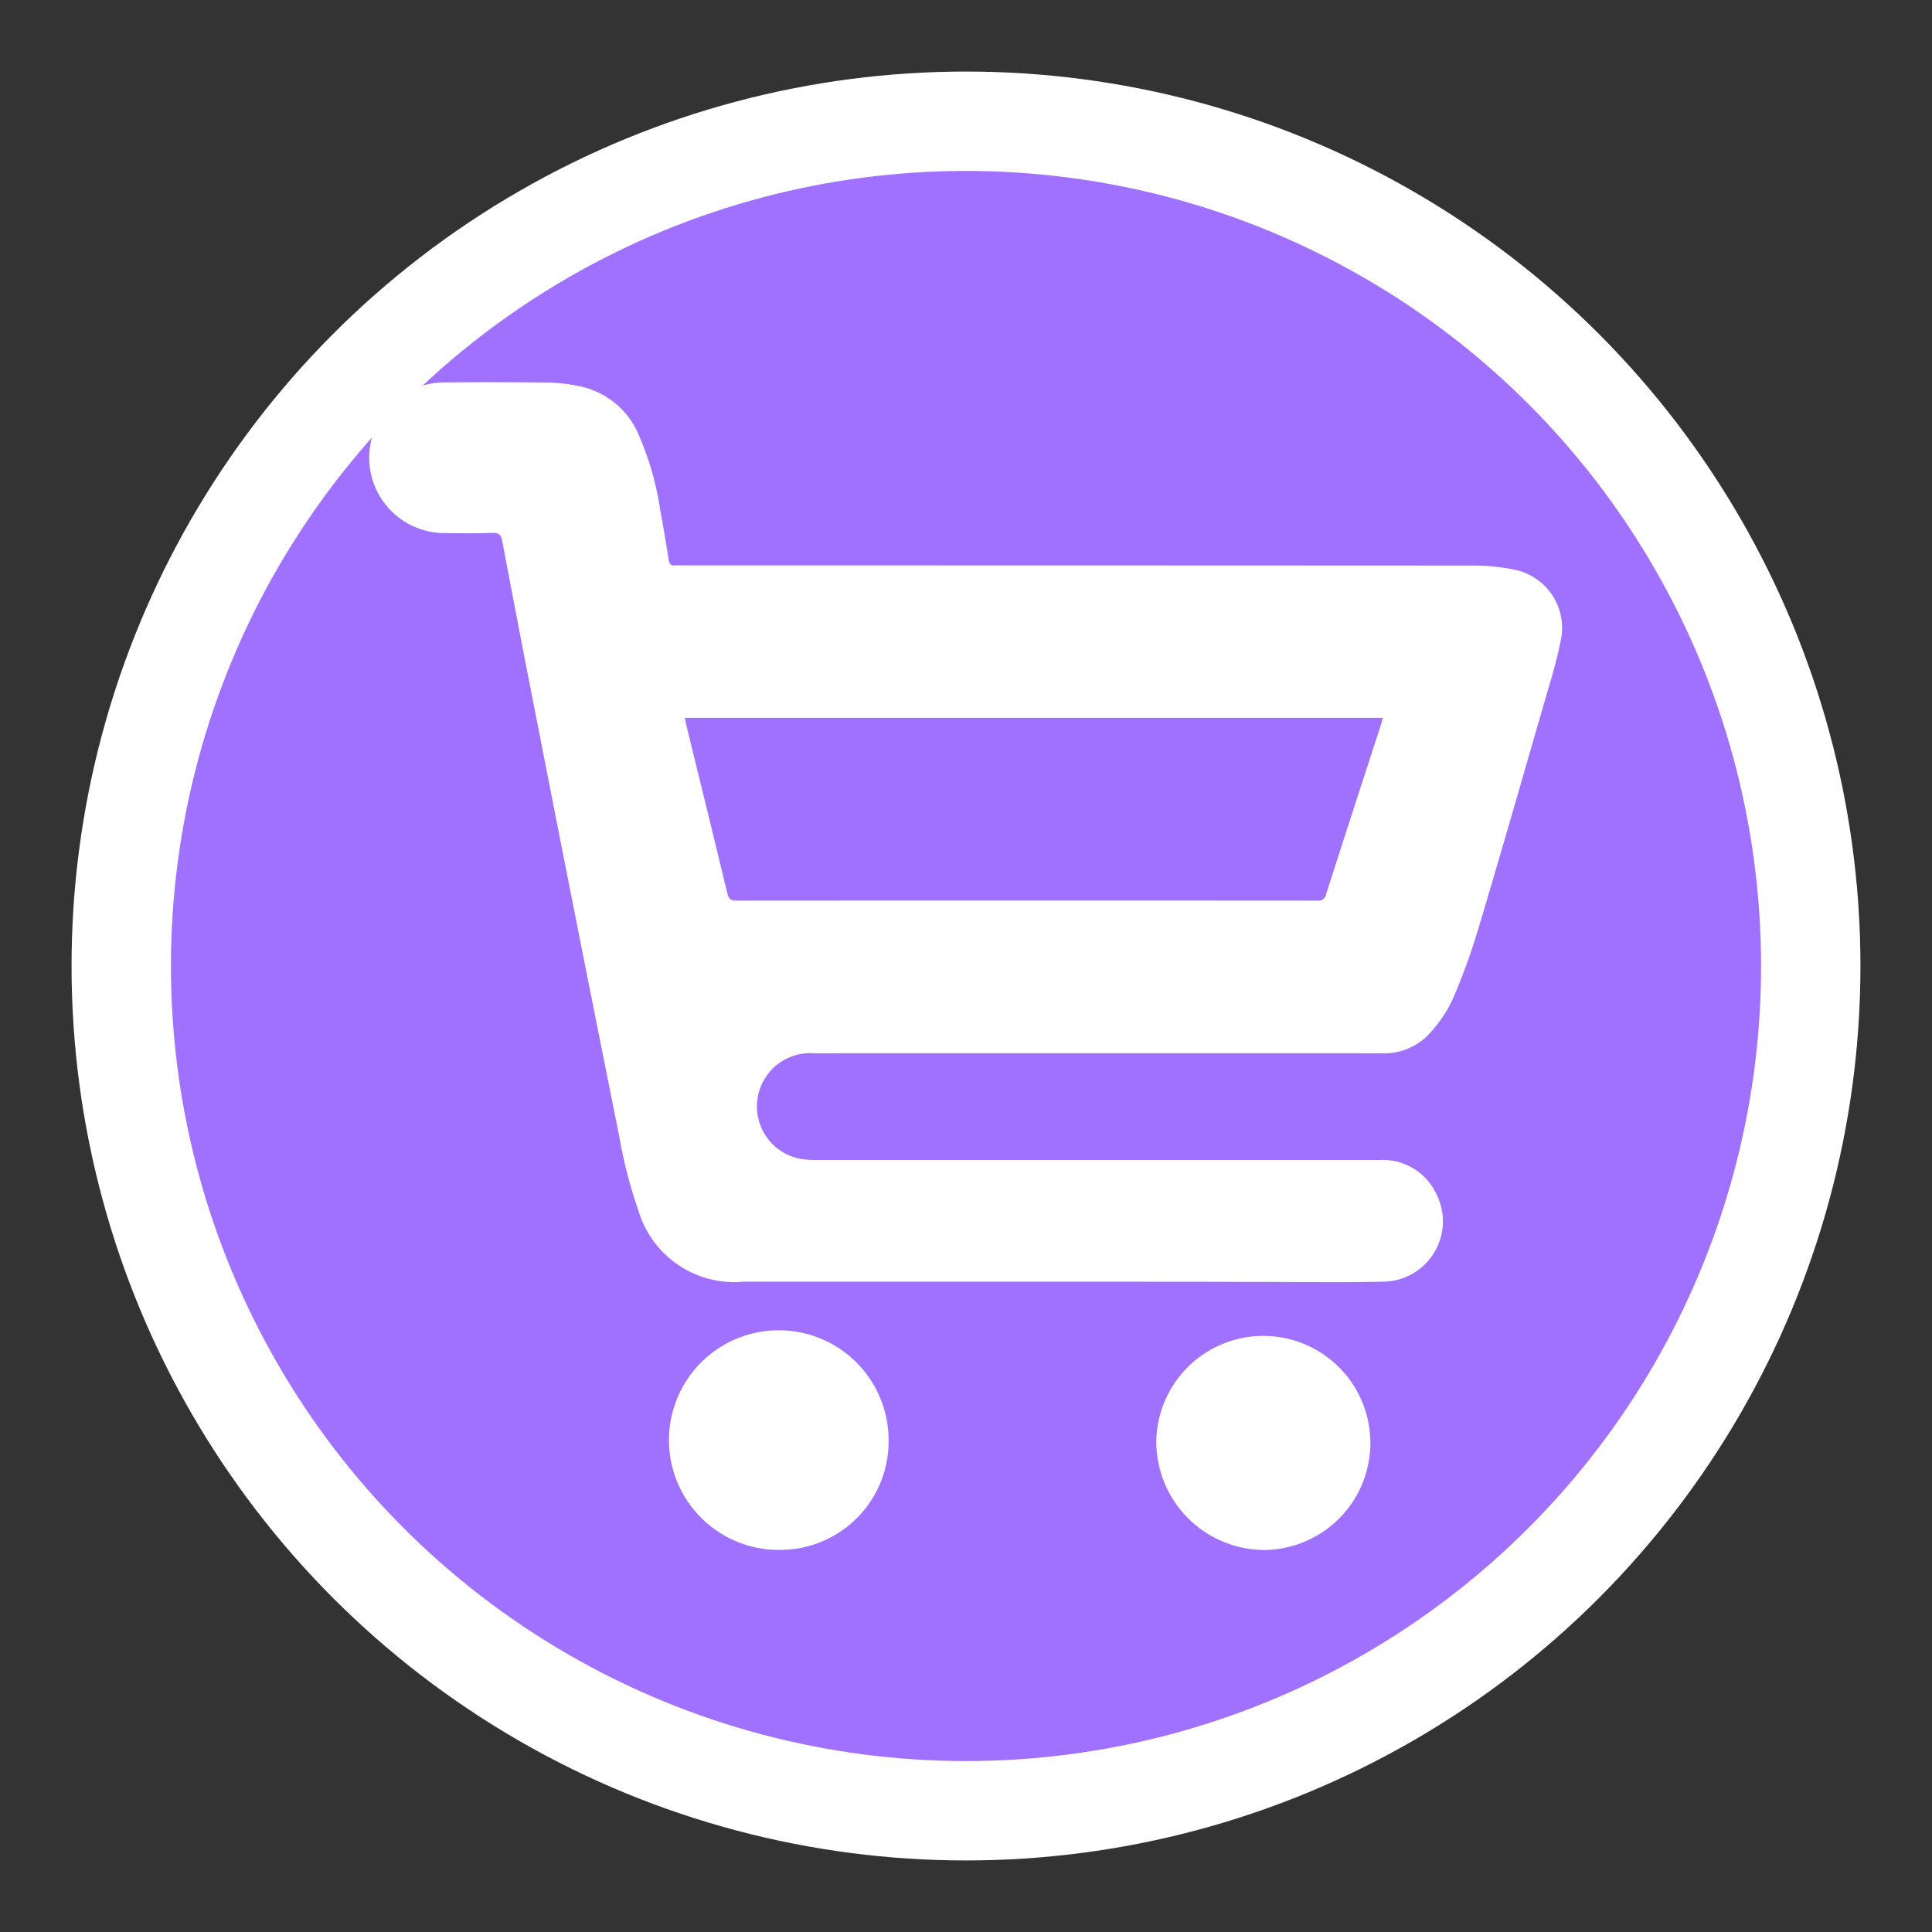 <svg id="Layer_1" data-name="Layer 1" xmlns="http://www.w3.org/2000/svg" width="19.44" height="19.44" viewBox="0 0 19.44 19.44"><rect x="0" y="0" width="19.44" height="19.44" fill="#333333" stroke="none"/><circle cx="9.72" cy="9.72" r="8.5" fill="#a071ff" stroke="#fff" stroke-miterlimit="10"/><path d="M10.614,12.896H7.486a1.006,1.006,0,0,1-1.063-.718,4.66,4.66,0,0,1-.191-.738Q5.824,9.408,5.426,7.374q-.19-.963-.372-1.928c-.012-.061-.032-.086-.1-.084-.17.006-.34.004-.51.001a.758.758,0,0,1,.003-1.515q.532-.005,1.065.001a1.668,1.668,0,0,1,.297.033.825.825,0,0,1,.606.467,2.952,2.952,0,0,1,.229.789q.046.247.084.495c.007.044.025.061.068.056a.63.63,0,0,1,.067-0q3.972,0,7.943.002a2.027,2.027,0,0,1,.431.041.597.597,0,0,1,.469.704c-.044.232-.118.459-.183.687-.213.737-.424,1.474-.644,2.209a6.364,6.364,0,0,1-.26.718,1.342,1.342,0,0,1-.242.357.614.614,0,0,1-.473.191q-2.858-.001-5.715-0a.536.536,0,0,0-.073,1.07c.047.004.095.004.142.004q2.809 0,5.618-0a.594.594,0,0,1,.574.337.607.607,0,0,1-.523.887c-.382.009-.765.003-1.148.003Q11.698,12.896,10.614,12.896ZM6.891,7.223c.007.033.011.058.017.082.137.56.275,1.121.41,1.682.014.057.034.076.093.075q2.921-.002,5.842-0a.078.078,0,0,0,.09-.064q.274-.853.552-1.704c.007-.022.012-.045.018-.071Z" fill="#fff"/><path d="M7.868,15.595A1.105,1.105,0,1,1,8.941,14.486,1.091,1.091,0,0,1,7.868,15.595Z" fill="#fff"/><path d="M11.635,14.491a1.077,1.077,0,1,1,1.078,1.105A1.091,1.091,0,0,1,11.635,14.491Z" fill="#fff"/></svg>